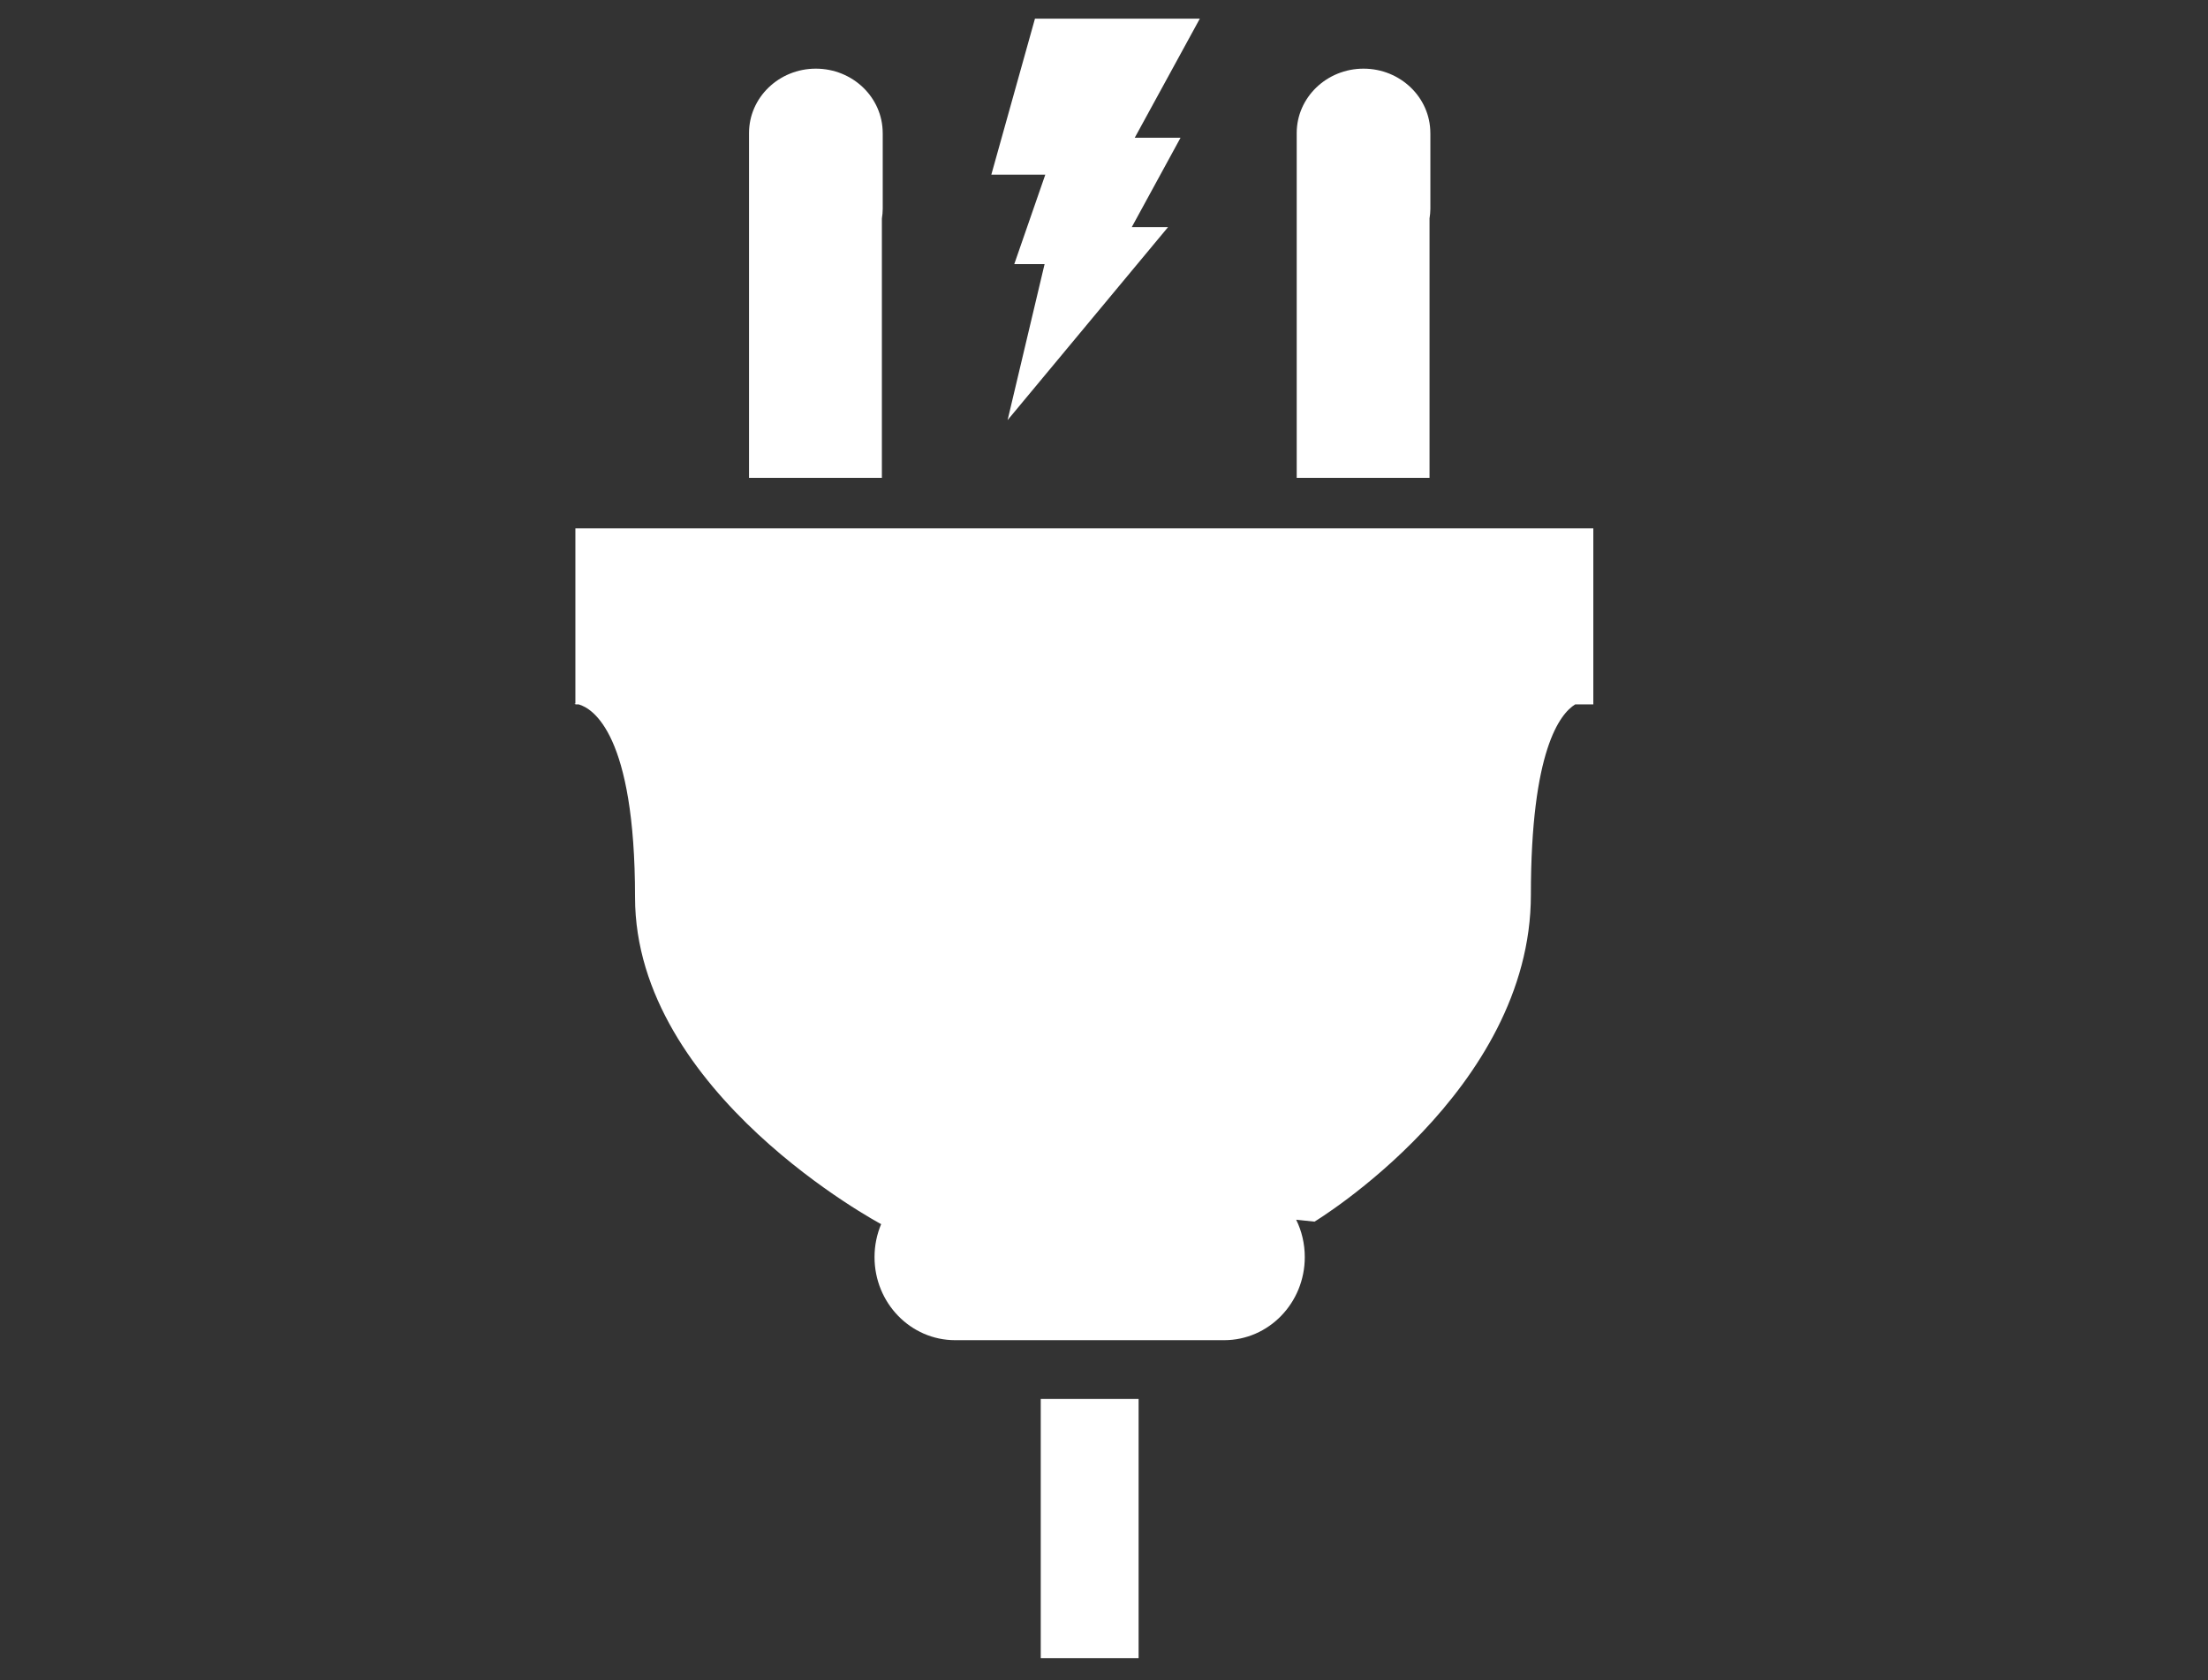 <?xml version="1.0" encoding="utf-8"?>
<!-- Generator: Adobe Illustrator 16.0.0, SVG Export Plug-In . SVG Version: 6.00 Build 0)  -->
<!DOCTYPE svg PUBLIC "-//W3C//DTD SVG 1.1//EN" "http://www.w3.org/Graphics/SVG/1.1/DTD/svg11.dtd">
<svg version="1.1" id="Calque_1" xmlns="http://www.w3.org/2000/svg" xmlns:xlink="http://www.w3.org/1999/xlink" x="0px" y="0px"
	 width="97.167px" height="73.924px" viewBox="0 0 97.167 73.924" enable-background="new 0 0 97.167 73.924" xml:space="preserve">
<rect x="0" y="0" width="97.167" height="73.924" fill="#333333" stroke="none"/>
<g>
	<g>
		<path fill="#FFFFFF" d="M25,23.25"/>
		<path fill="#FFFFFF" d="M38.845,5.855c0-1.565-1.317-2.834-2.943-2.834c-1.623,0-2.94,1.27-2.94,2.834v3.336c0,0,0,0.001,0,0.004
			v11.832h5.847V9.612c0.022-0.14,0.037-0.278,0.037-0.421V5.855z"/>
		<path fill="#FFFFFF" d="M62.945,5.855c0-1.565-1.317-2.834-2.94-2.834s-2.941,1.27-2.941,2.834v3.334c0,0,0,0.003,0,0.006v11.832
			h5.845V9.612c0.022-0.14,0.037-0.278,0.037-0.423V5.855z"/>
		<path fill="#FFFFFF" d="M70.118,23.25H25.321v7.701l-0.054,0.014c0,0,0.02,0,0.054,0.003v0.028h0.147
			c0.62,0.178,2.478,1.303,2.478,8.488c0,8.628,10.828,14.38,10.828,14.38h0.003c-0.187,0.444-0.292,0.935-0.292,1.453
			c0,2.018,1.589,3.655,3.549,3.655h11.837c1.96,0,3.548-1.638,3.548-3.655c0-0.592-0.135-1.151-0.379-1.646l0.807,0.085
			c0,0,9.522-5.753,9.522-14.379c0-6.356,1.28-7.968,1.95-8.381h0.798V23.25z"/>
		<rect x="45.8" y="61.558" fill="#FFFFFF" width="4.306" height="11.404"/>
	</g>
	<polygon fill="#FFFFFF" points="45.545,0.822 52.8,0.822 49.937,6.06 51.952,6.06 49.805,9.995 51.401,9.995 44.341,18.486 
		45.969,11.621 44.635,11.621 46,7.686 43.625,7.686 	"/>
</g>
</svg>
